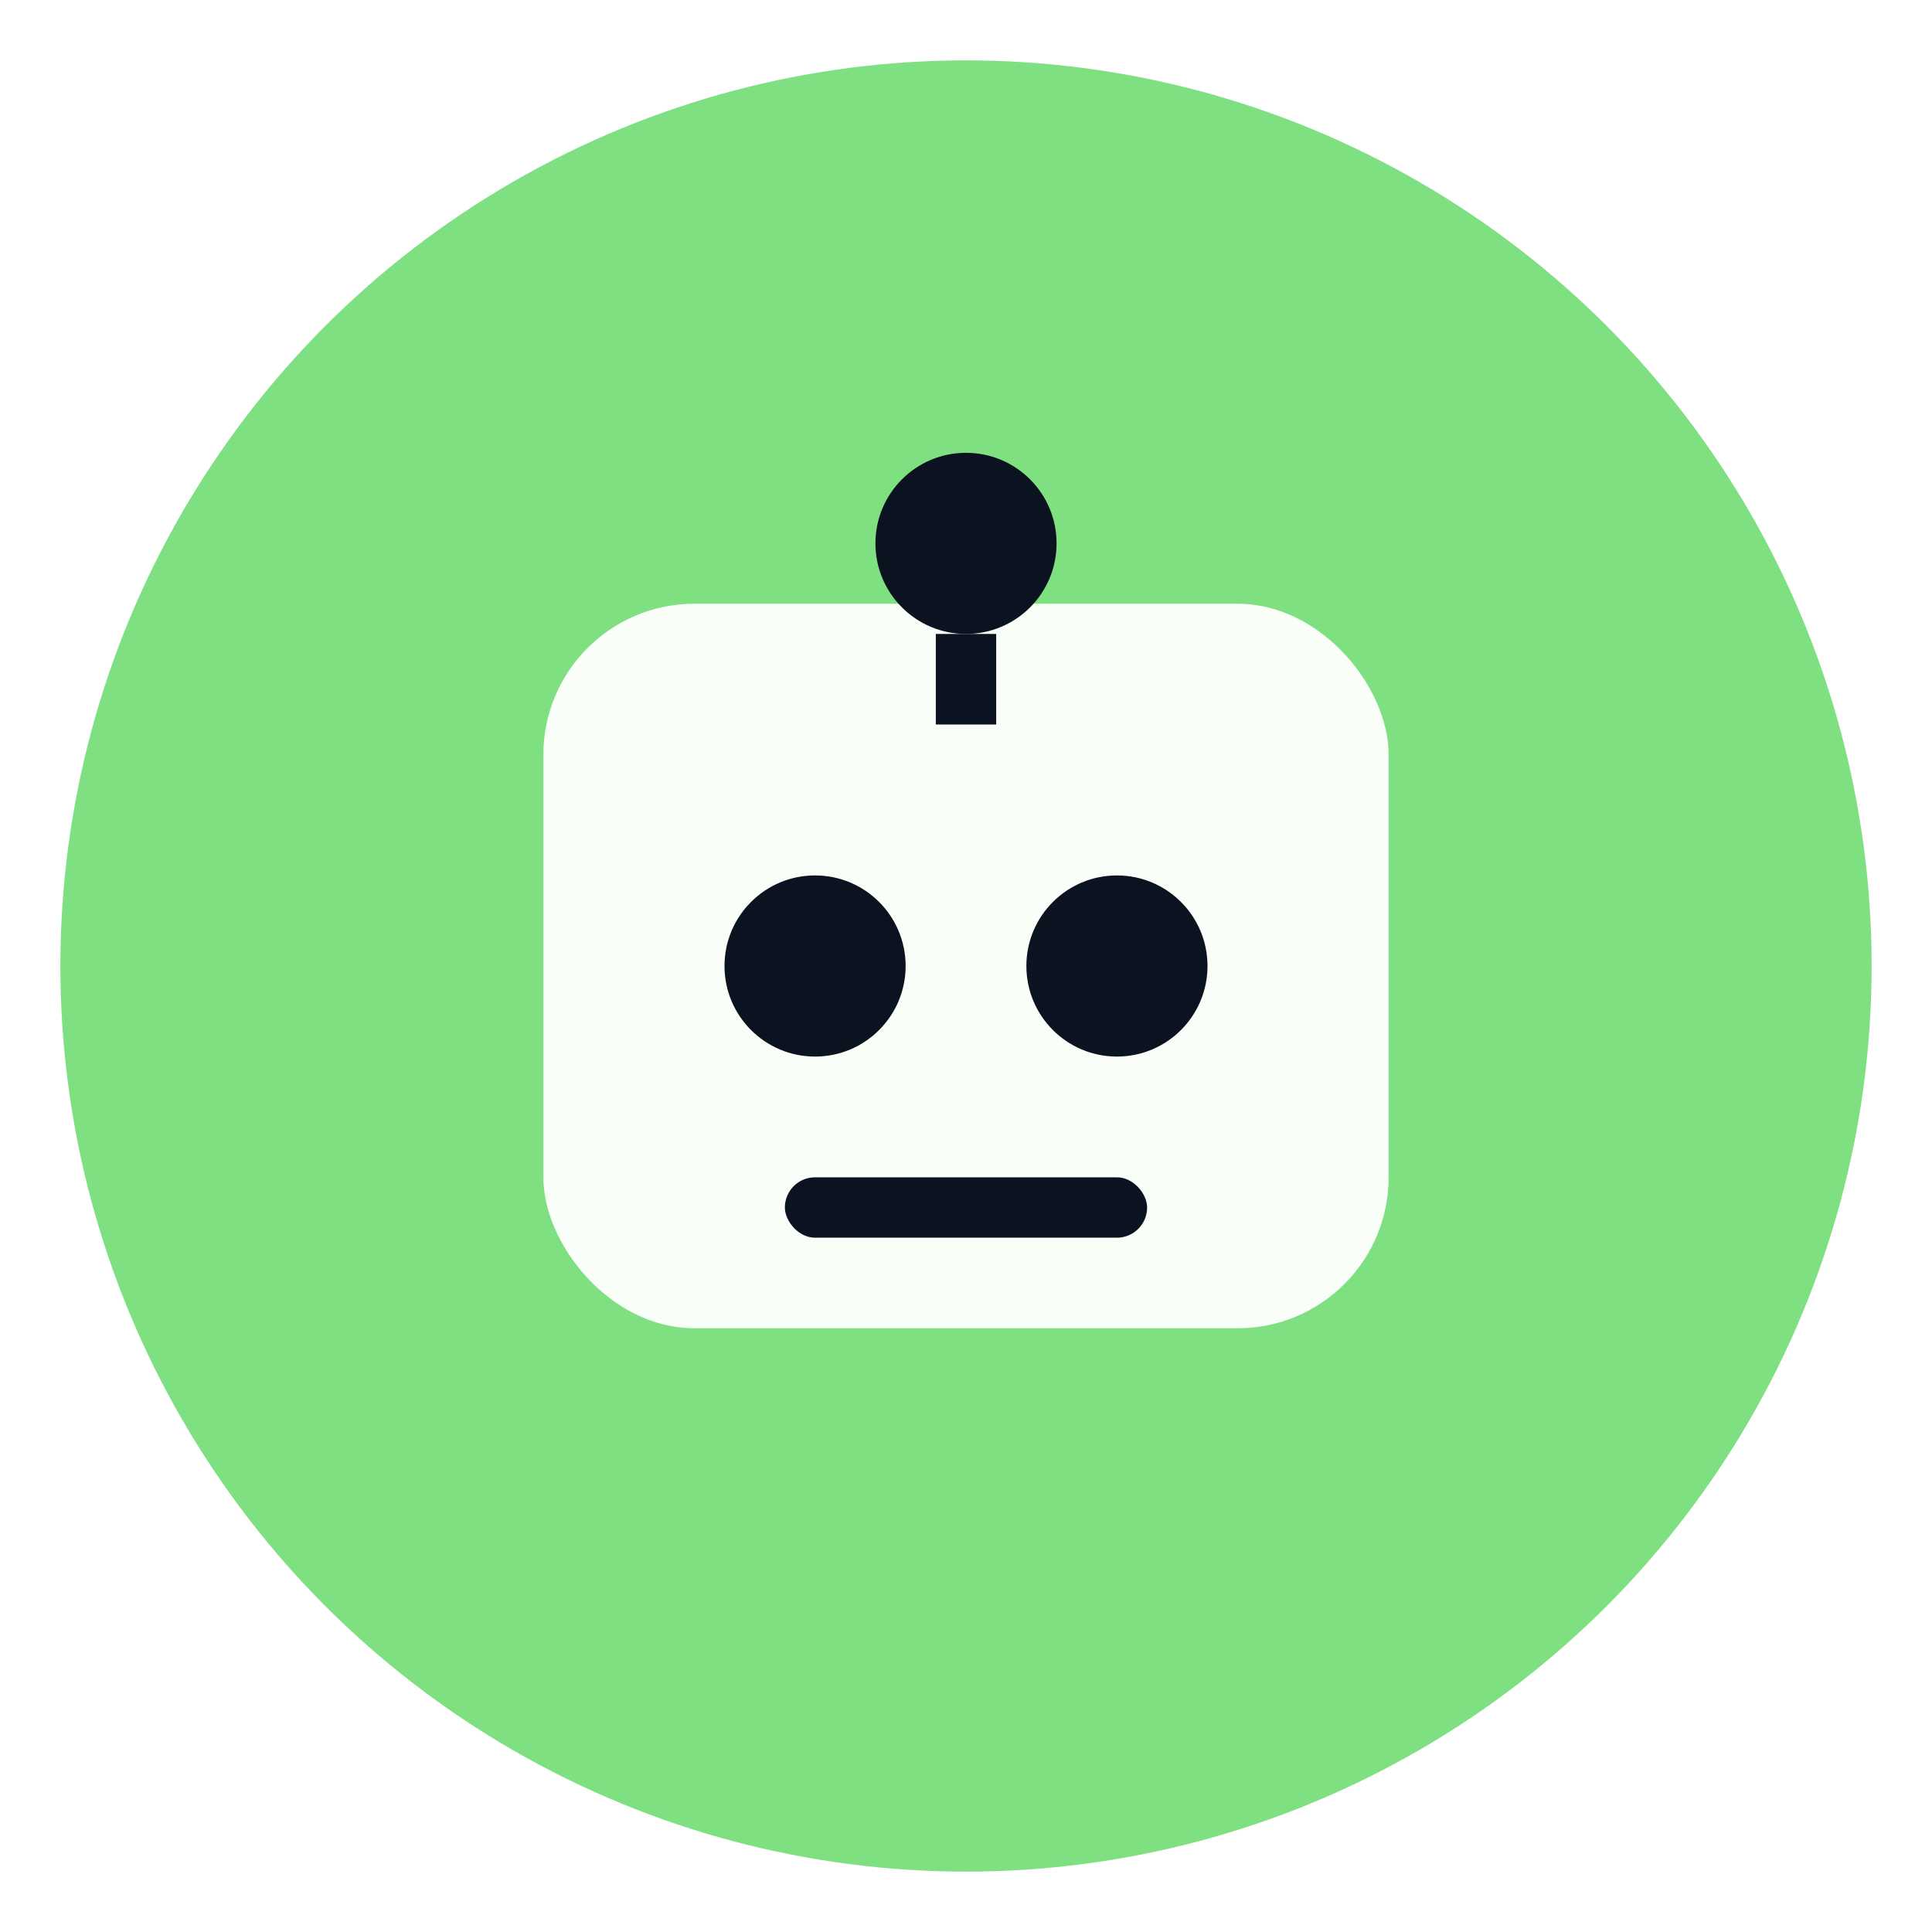 <svg xmlns="http://www.w3.org/2000/svg" width="128" height="128" viewBox="0 0 128 128">
  <defs>
    <filter id="shadow" x="-20%" y="-20%" width="140%" height="140%">
      <feDropShadow dx="0" dy="2" stdDeviation="3" flood-color="#000000" flood-opacity="0.25"/>
    </filter>
  </defs>
  <circle cx="64.0" cy="64.0" r="60.0" fill="#7ee081" filter="url(#shadow)"/>
  
<g>
  <rect x="36" y="40" width="56" height="48" rx="10" fill="#ffffff" opacity="0.95"/>
  <circle cx="54" cy="64" r="6" fill="#0b1220"/>
  <circle cx="74" cy="64" r="6" fill="#0b1220"/>
  <rect x="52" y="78" width="24" height="4" rx="2" fill="#0b1220"/>
  <circle cx="64" cy="36" r="6" fill="#0b1220"/>
  <line x1="64" y1="42" x2="64" y2="48" stroke="#0b1220" stroke-width="4"/>
</g>

</svg>